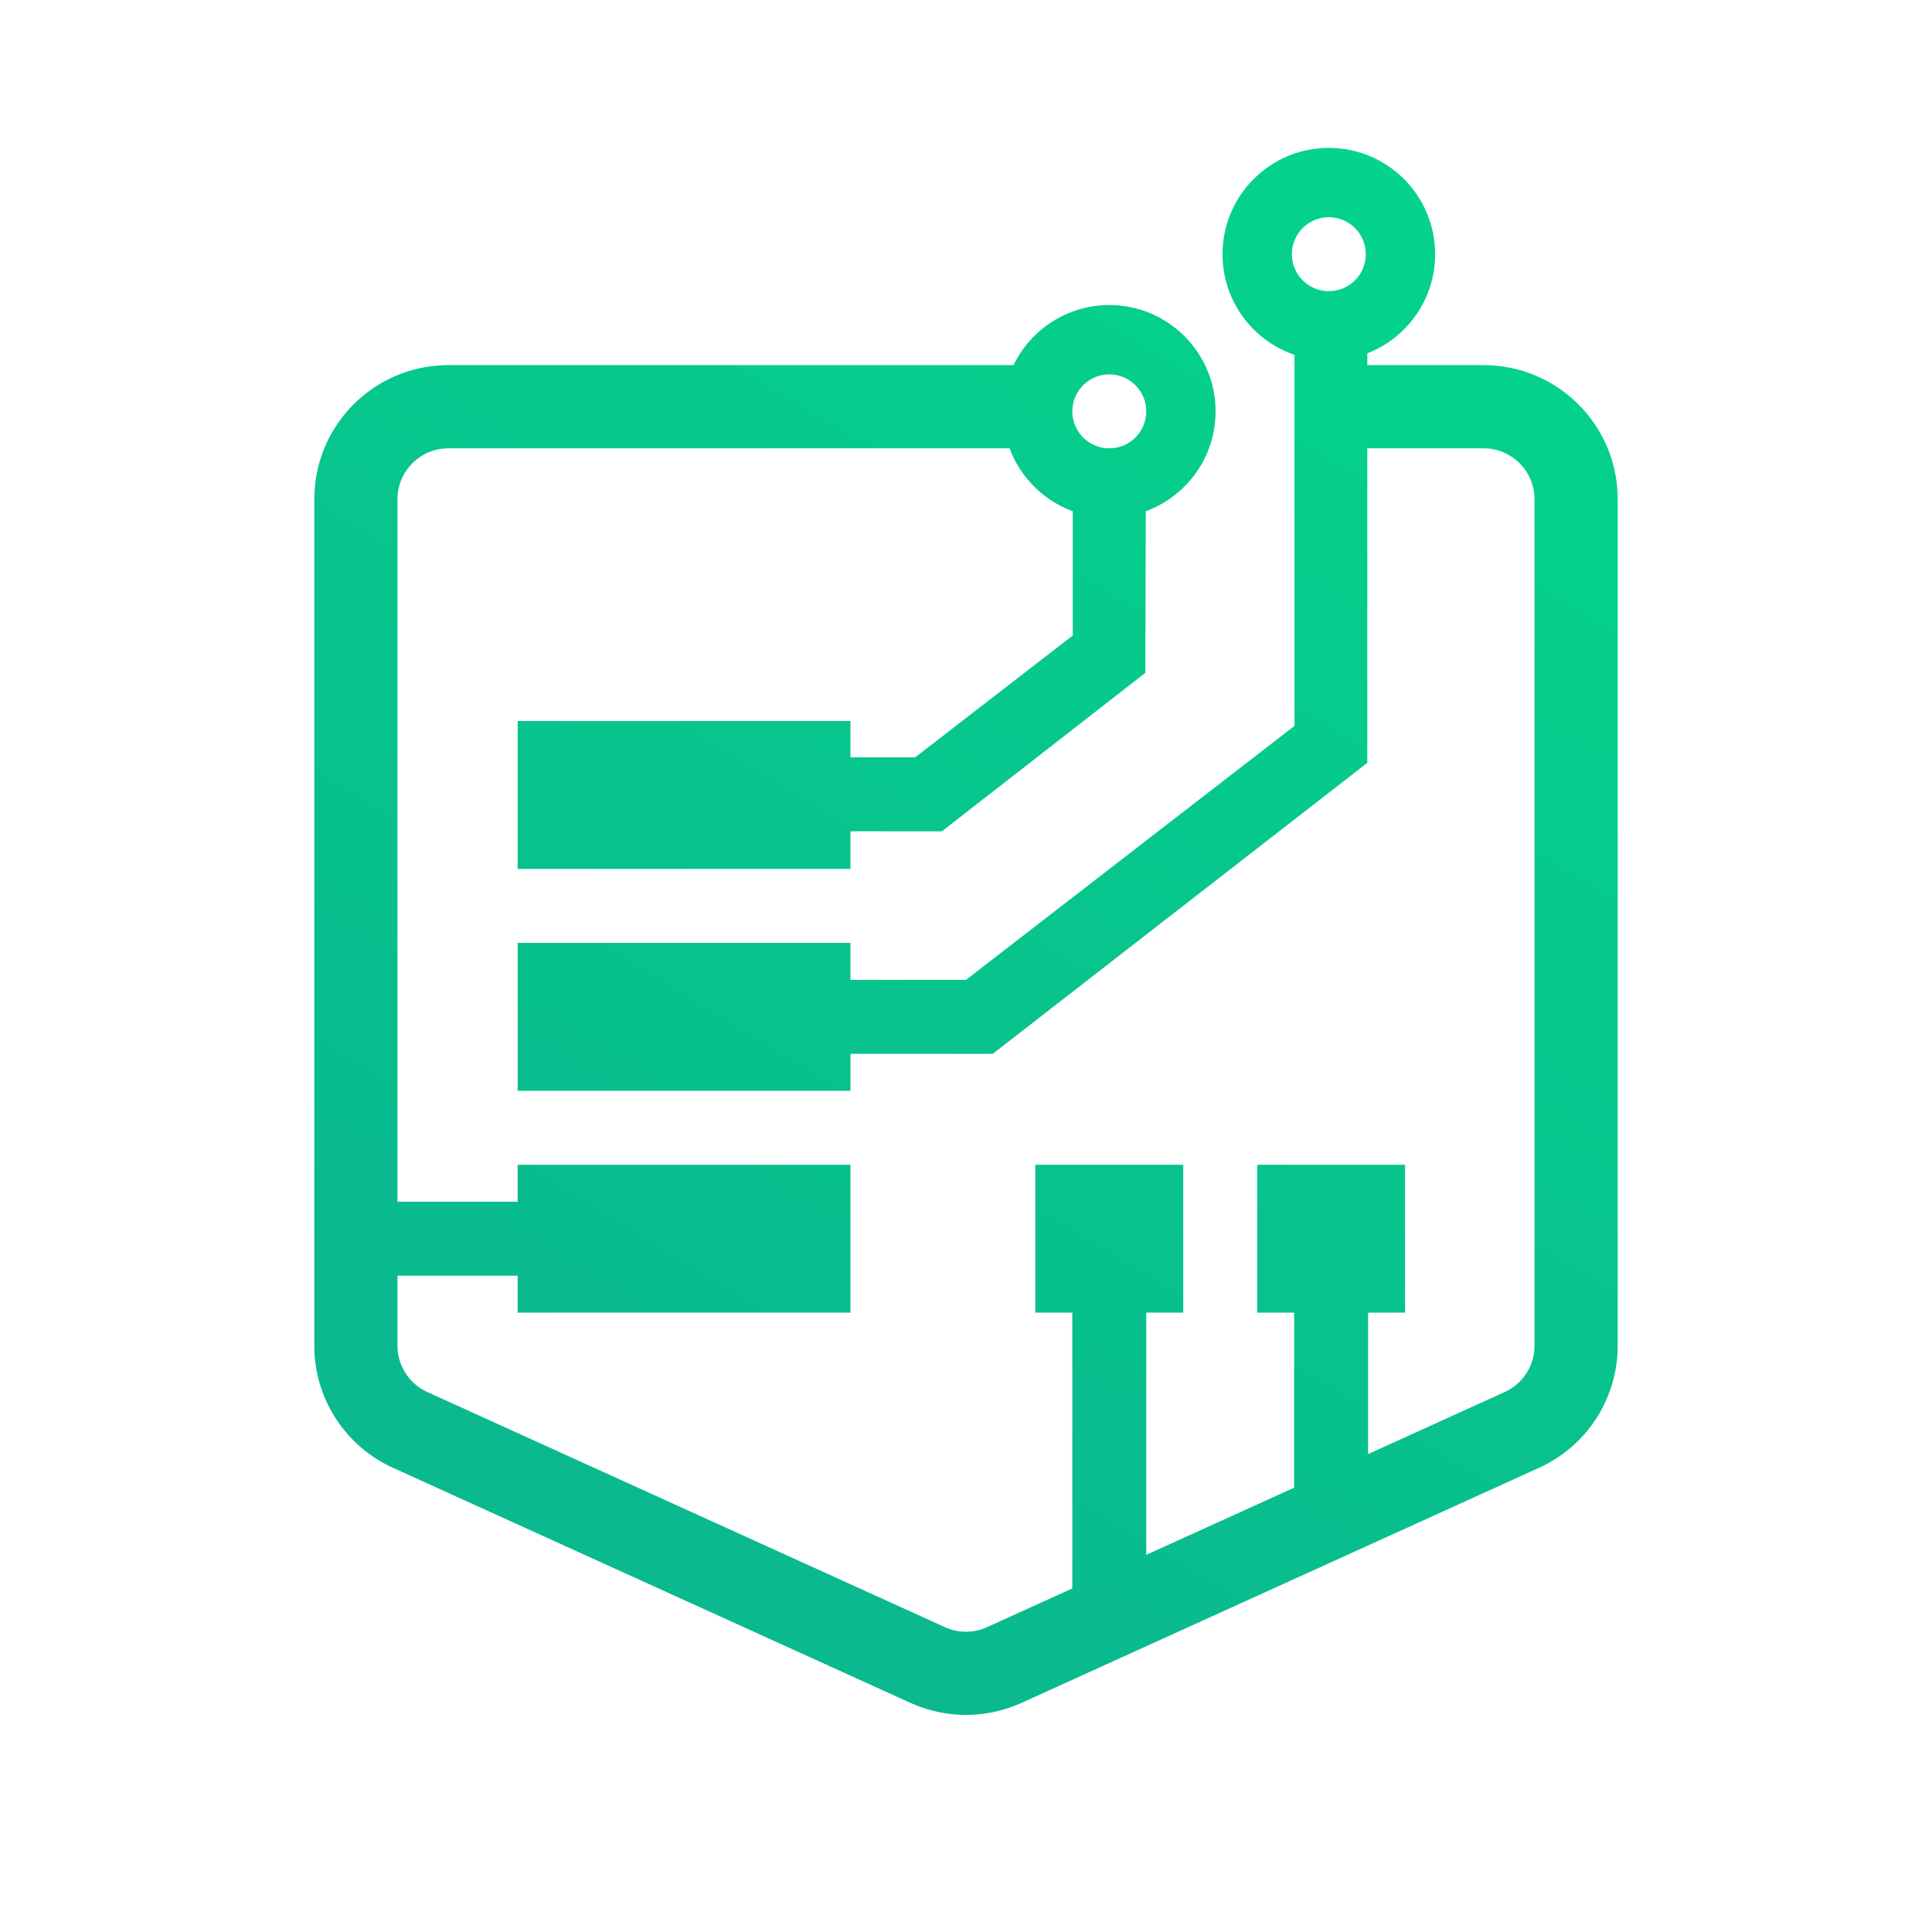 <?xml version="1.0" encoding="UTF-8"?>
<svg width="209px" height="209px" viewBox="0 0 209 209" version="1.1" xmlns="http://www.w3.org/2000/svg" xmlns:xlink="http://www.w3.org/1999/xlink">
    <!-- <title>iOS/IT</title> -->
    <defs>
        <linearGradient x1="94.45%" y1="-44.871%" x2="29.378%" y2="85.776%" id="linearGradient-it-1">
            <stop stop-color="#00E089" offset="0%"></stop>
            <stop stop-color="#0AB98F" offset="100%"></stop>
        </linearGradient>
    </defs>
    <g id="iOS/IT" stroke="none" stroke-width="1" fill="none" fill-rule="evenodd">
        <g id="Group" transform="translate(34, 16)" fill="url(#linearGradient-it-1)" fill-rule="nonzero">
            <path d="M9,129.58 C9,131.657 10.17,133.55 12.01,134.484 L12.225,134.587 L68.225,160.024 C69.586,160.642 71.135,160.679 72.517,160.133 L72.775,160.024 L82,155.833 L82,126 L78,126 L78,110 L94,110 L94,126 L90,126 L90,152.199 L106,144.932 L106,125.999 L102,126 L102,110 L118,110 L118,126 L114,125.999 L114,141.298 L128.775,134.587 C130.666,133.728 131.906,131.881 131.995,129.819 L132,129.58 L132,38 C132,35.037 129.656,32.62 126.721,32.504 L126.5,32.5 L113.913,32.5 L113.913,66.525 L73.393,98 L58,97.999 L58,102 L22,102 L22,86 L58,86 L58,90 L70.5,90 L106.034,62.525 L106.033,22.386 C101.506,20.841 98.25,16.551 98.25,11.5 C98.25,5.149 103.399,0 109.75,0 C116.101,0 121.25,5.149 121.25,11.5 C121.25,16.383 118.207,20.555 113.913,22.223 L113.913,23.5 L126.5,23.5 C134.403,23.5 140.829,29.822 140.997,37.685 L141,38 L141,129.58 C141,135.153 137.807,140.223 132.805,142.637 L132.497,142.782 L76.497,168.219 C72.809,169.894 68.595,169.948 64.874,168.381 L64.503,168.219 L8.503,142.782 C3.429,140.476 0.134,135.473 0.004,129.92 L0,129.58 L0,38 C0,30.097 6.322,23.671 14.185,23.503 L14.5,23.5 L75.641,23.5 C77.501,19.653 81.441,17 86,17 C92.351,17 97.5,22.149 97.5,28.5 C97.5,33.464 94.354,37.694 89.947,39.305 L89.901,56.786 L67.893,73.929 L58,73.928 L58,78 L22,78 L22,62 L58,62 L58,65.928 L65,65.929 L82.048,52.747 L82.048,39.303 C78.892,38.148 76.384,35.65 75.215,32.501 L14.5,32.5 C11.537,32.5 9.12,34.844 9.004,37.779 L9,38 L9,114 L22,114 L22,110 L58,110 L58,126 L22,126 L22,122 L9,122 L9,129.58 Z M86,24.5 C83.791,24.5 82,26.291 82,28.5 C82,30.709 83.791,32.5 86,32.5 C88.209,32.5 90,30.709 90,28.5 C90,26.291 88.209,24.5 86,24.5 Z M109.75,7.5 C107.541,7.5 105.75,9.291 105.75,11.5 C105.75,13.709 107.541,15.5 109.75,15.5 C111.959,15.5 113.75,13.709 113.75,11.5 C113.75,9.291 111.959,7.5 109.75,7.5 Z" id="circuit-board"></path>
        </g>
    </g>
</svg>